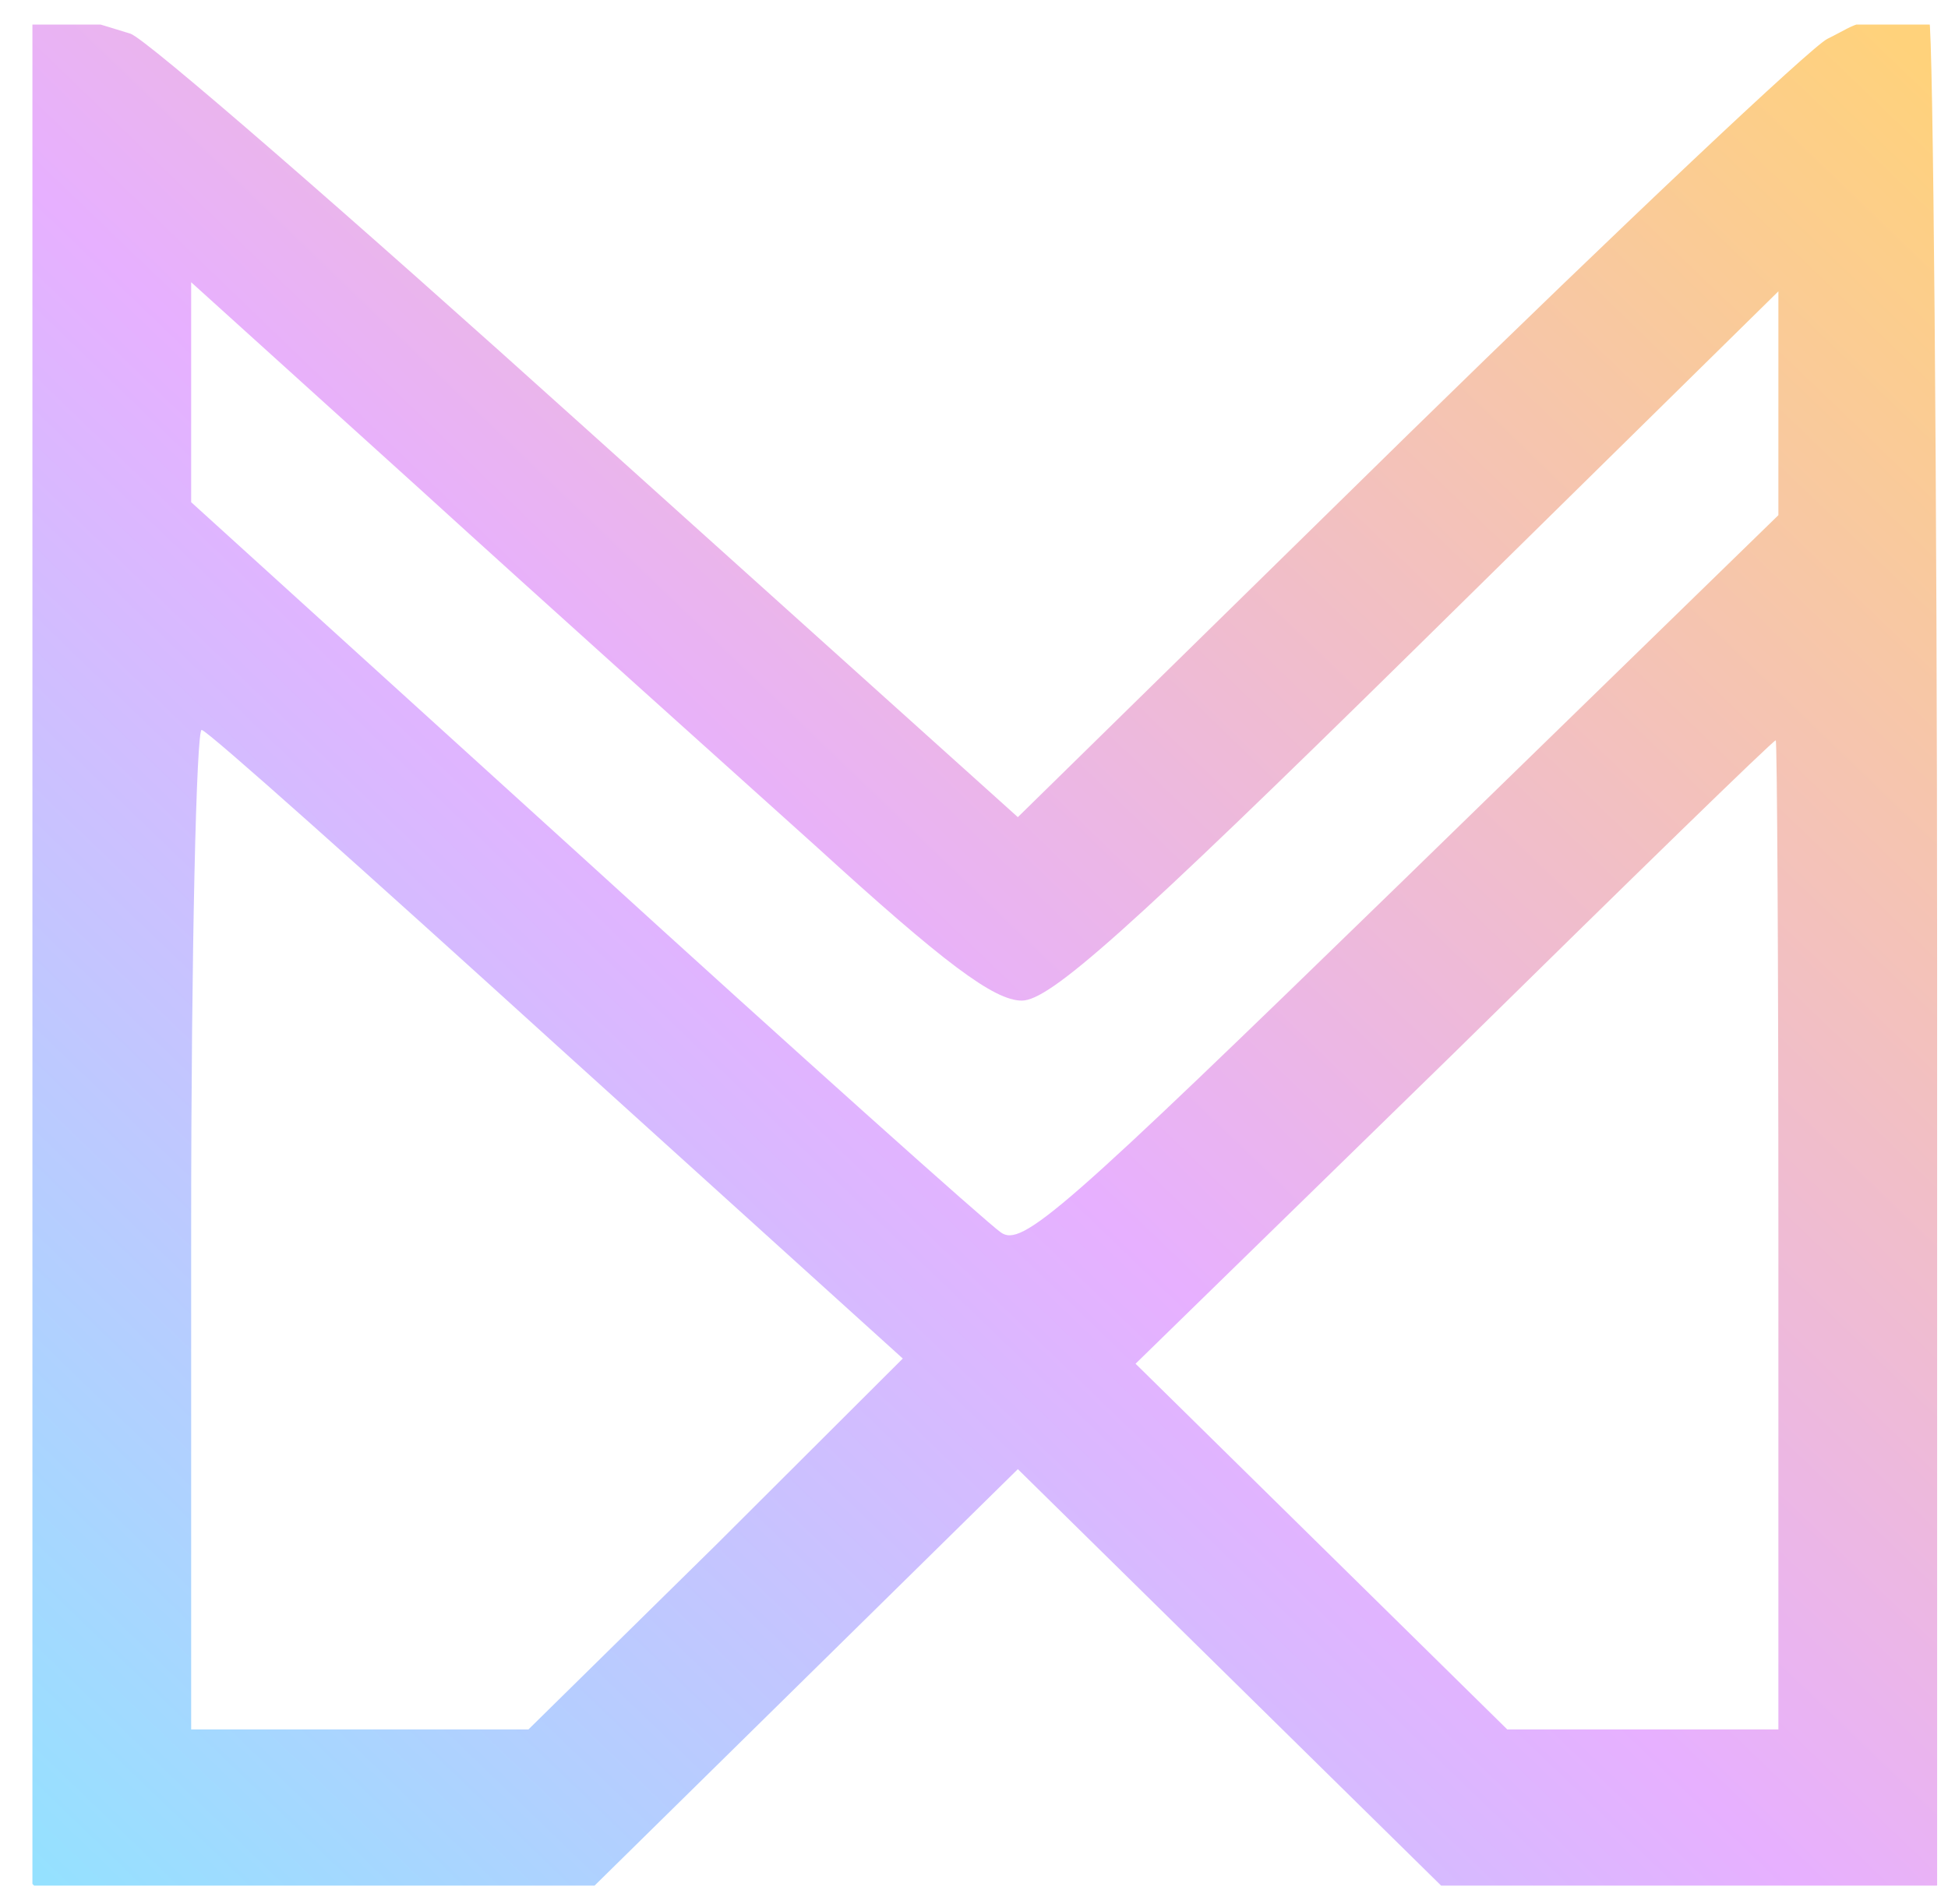 <svg xmlns="http://www.w3.org/2000/svg" width="45" height="44" fill="none" viewBox="0 0 45 44"><g clip-path="url(#clip0_677_394)"><path fill="url(#paint0_linear_677_394)" d="M0.568 0.166C-0.654 0.587 0.749 1.138 0.749 22.217C0.749 41.552 0.268 43.116 0.788 43.567C1.277 44.018 2.705 43.567 7.807 43.567H13.735L18.624 38.756L23.513 33.945L28.402 38.756L33.291 43.567H38.546C42.916 43.567 44.344 43.958 44.741 43.567C45.169 43.146 44.749 40.38 44.749 22.368C44.749 11.242 44.657 0.721 44.566 0.45C42.782 0.45 43.007 0.507 42.213 0.898C41.846 1.078 37.477 5.198 32.527 10.039L23.513 18.88L13.552 9.919C8.082 4.987 3.346 0.868 3.01 0.777C2.705 0.687 0.813 0.076 0.568 0.166ZM18.869 19.571C21.802 22.247 22.963 23.119 23.605 23.119C24.246 23.119 26.018 21.556 32.741 14.94L41.082 6.731V9.317V11.903L32.374 20.383C24.521 28.021 23.605 28.833 23.116 28.472C22.81 28.261 18.471 24.382 13.491 19.842L4.416 11.603V9.077V6.521L9.702 11.302C12.574 13.918 16.73 17.647 18.869 19.571ZM12.88 24.172L20.855 31.389L16.546 35.689L12.207 39.959H8.327H4.416V28.352C4.416 21.977 4.538 16.805 4.66 16.865C4.813 16.895 8.51 20.203 12.88 24.172ZM41.082 28.532V39.959H37.966H34.819L30.541 35.749L26.232 31.509L33.596 24.322C37.63 20.353 40.96 17.105 41.021 17.105C41.052 17.105 41.082 22.247 41.082 28.532Z"/></g><defs><linearGradient id="paint0_linear_677_394" x1=".068" x2="41.892" y1="42.464" y2="-1.029" gradientUnits="userSpaceOnUse"><stop stop-color="#95E1FF"/><stop offset=".464" stop-color="#E7B0FF"/><stop offset="1" stop-color="#FFD27B"/></linearGradient><clipPath id="clip0_677_394"><rect width="44" height="43" fill="#fff" transform="translate(0.749 0.567)"/></clipPath></defs></svg>
